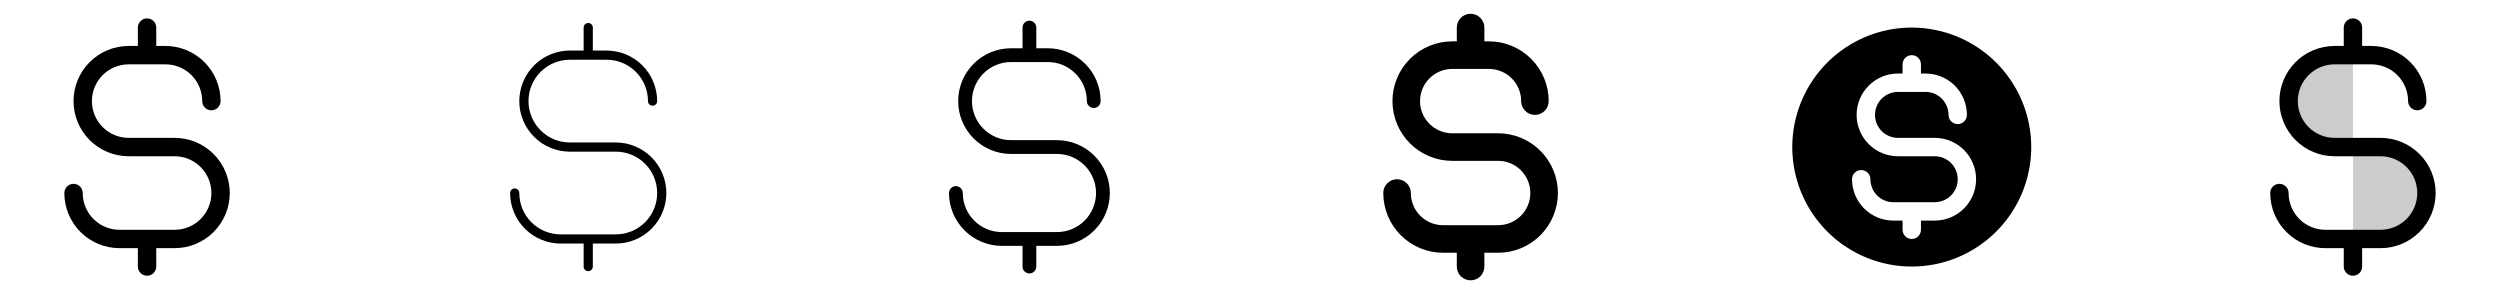 <svg width="272" height="32" viewBox="0 0 272 32" fill="none" xmlns="http://www.w3.org/2000/svg">
<g clip-path="url(#clip0_17_8285)">
<path d="M25 21C24.998 22.591 24.366 24.116 23.241 25.241C22.116 26.366 20.591 26.998 19 27H17V29C17 29.265 16.895 29.52 16.707 29.707C16.52 29.895 16.265 30 16 30C15.735 30 15.48 29.895 15.293 29.707C15.105 29.52 15 29.265 15 29V27H13C11.409 26.998 9.884 26.366 8.759 25.241C7.634 24.116 7.002 22.591 7 21C7 20.735 7.105 20.48 7.293 20.293C7.48 20.105 7.735 20 8 20C8.265 20 8.52 20.105 8.707 20.293C8.895 20.48 9 20.735 9 21C9 22.061 9.421 23.078 10.172 23.828C10.922 24.579 11.939 25 13 25H19C20.061 25 21.078 24.579 21.828 23.828C22.579 23.078 23 22.061 23 21C23 19.939 22.579 18.922 21.828 18.172C21.078 17.421 20.061 17 19 17H14C12.409 17 10.883 16.368 9.757 15.243C8.632 14.117 8 12.591 8 11C8 9.409 8.632 7.883 9.757 6.757C10.883 5.632 12.409 5 14 5H15V3C15 2.735 15.105 2.48 15.293 2.293C15.48 2.105 15.735 2 16 2C16.265 2 16.52 2.105 16.707 2.293C16.895 2.48 17 2.735 17 3V5H18C19.591 5.002 21.116 5.634 22.241 6.759C23.366 7.884 23.998 9.409 24 11C24 11.265 23.895 11.52 23.707 11.707C23.52 11.895 23.265 12 23 12C22.735 12 22.48 11.895 22.293 11.707C22.105 11.52 22 11.265 22 11C22 9.939 21.579 8.922 20.828 8.172C20.078 7.421 19.061 7 18 7H14C12.939 7 11.922 7.421 11.172 8.172C10.421 8.922 10 9.939 10 11C10 12.061 10.421 13.078 11.172 13.828C11.922 14.579 12.939 15 14 15H19C20.591 15.002 22.116 15.634 23.241 16.759C24.366 17.884 24.998 19.409 25 21Z" fill="currentColor"/>
<path d="M72.5 21C72.498 22.458 71.918 23.856 70.887 24.887C69.856 25.918 68.458 26.498 67 26.5H64.5V29C64.5 29.133 64.447 29.26 64.354 29.354C64.26 29.447 64.133 29.5 64 29.5C63.867 29.5 63.74 29.447 63.646 29.354C63.553 29.26 63.5 29.133 63.5 29V26.5H61C59.542 26.498 58.144 25.918 57.113 24.887C56.082 23.856 55.502 22.458 55.5 21C55.5 20.867 55.553 20.74 55.646 20.646C55.74 20.553 55.867 20.5 56 20.5C56.133 20.5 56.26 20.553 56.354 20.646C56.447 20.74 56.5 20.867 56.5 21C56.5 22.194 56.974 23.338 57.818 24.182C58.662 25.026 59.806 25.5 61 25.5H67C68.194 25.5 69.338 25.026 70.182 24.182C71.026 23.338 71.5 22.194 71.5 21C71.5 19.806 71.026 18.662 70.182 17.818C69.338 16.974 68.194 16.5 67 16.5H62C60.541 16.5 59.142 15.921 58.111 14.889C57.08 13.858 56.5 12.459 56.5 11C56.5 9.541 57.08 8.142 58.111 7.111C59.142 6.079 60.541 5.5 62 5.5H63.5V3C63.5 2.867 63.553 2.74 63.646 2.646C63.74 2.553 63.867 2.5 64 2.5C64.133 2.5 64.26 2.553 64.354 2.646C64.447 2.74 64.5 2.867 64.5 3V5.5H66C67.458 5.502 68.856 6.082 69.887 7.113C70.918 8.144 71.498 9.542 71.5 11C71.5 11.133 71.447 11.26 71.354 11.354C71.26 11.447 71.133 11.5 71 11.5C70.867 11.5 70.74 11.447 70.646 11.354C70.553 11.26 70.5 11.133 70.5 11C70.5 9.807 70.026 8.662 69.182 7.818C68.338 6.974 67.194 6.5 66 6.5H62C60.806 6.5 59.662 6.974 58.818 7.818C57.974 8.662 57.5 9.807 57.5 11C57.5 12.194 57.974 13.338 58.818 14.182C59.662 15.026 60.806 15.5 62 15.5H67C68.458 15.502 69.856 16.082 70.887 17.113C71.918 18.144 72.498 19.542 72.5 21Z" fill="currentColor"/>
<path d="M120.75 21C120.748 22.524 120.142 23.986 119.064 25.064C117.986 26.142 116.524 26.748 115 26.75H112.75V29C112.75 29.199 112.671 29.39 112.53 29.53C112.39 29.671 112.199 29.75 112 29.75C111.801 29.75 111.61 29.671 111.47 29.53C111.329 29.39 111.25 29.199 111.25 29V26.75H109C107.476 26.748 106.014 26.142 104.936 25.064C103.858 23.986 103.252 22.524 103.25 21C103.25 20.801 103.329 20.61 103.47 20.47C103.61 20.329 103.801 20.25 104 20.25C104.199 20.25 104.39 20.329 104.53 20.47C104.671 20.61 104.75 20.801 104.75 21C104.75 22.127 105.198 23.208 105.995 24.005C106.792 24.802 107.873 25.25 109 25.25H115C116.127 25.25 117.208 24.802 118.005 24.005C118.802 23.208 119.25 22.127 119.25 21C119.25 19.873 118.802 18.792 118.005 17.995C117.208 17.198 116.127 16.75 115 16.75H110C108.475 16.75 107.012 16.144 105.934 15.066C104.856 13.988 104.25 12.525 104.25 11C104.25 9.475 104.856 8.012 105.934 6.934C107.012 5.856 108.475 5.25 110 5.25H111.25V3C111.25 2.801 111.329 2.61 111.47 2.47C111.61 2.329 111.801 2.25 112 2.25C112.199 2.25 112.39 2.329 112.53 2.47C112.671 2.61 112.75 2.801 112.75 3V5.25H114C115.524 5.252 116.986 5.858 118.064 6.936C119.142 8.014 119.748 9.476 119.75 11C119.75 11.199 119.671 11.39 119.53 11.53C119.39 11.671 119.199 11.75 119 11.75C118.801 11.75 118.61 11.671 118.47 11.53C118.329 11.39 118.25 11.199 118.25 11C118.25 9.873 117.802 8.792 117.005 7.995C116.208 7.198 115.127 6.75 114 6.75H110C108.873 6.75 107.792 7.198 106.995 7.995C106.198 8.792 105.75 9.873 105.75 11C105.75 12.127 106.198 13.208 106.995 14.005C107.792 14.802 108.873 15.25 110 15.25H115C116.524 15.252 117.986 15.858 119.064 16.936C120.142 18.014 120.748 19.476 120.75 21Z" fill="currentColor"/>
<path d="M169.5 21C169.498 22.723 168.813 24.375 167.594 25.594C166.375 26.813 164.723 27.498 163 27.5H161.5V29C161.5 29.398 161.342 29.779 161.061 30.061C160.779 30.342 160.398 30.5 160 30.5C159.602 30.5 159.221 30.342 158.939 30.061C158.658 29.779 158.5 29.398 158.5 29V27.5H157C155.277 27.498 153.625 26.813 152.406 25.594C151.187 24.375 150.502 22.723 150.5 21C150.5 20.602 150.658 20.221 150.939 19.939C151.221 19.658 151.602 19.5 152 19.5C152.398 19.5 152.779 19.658 153.061 19.939C153.342 20.221 153.5 20.602 153.5 21C153.5 21.928 153.869 22.819 154.525 23.475C155.182 24.131 156.072 24.5 157 24.5H163C163.928 24.5 164.818 24.131 165.475 23.475C166.131 22.819 166.5 21.928 166.5 21C166.5 20.072 166.131 19.181 165.475 18.525C164.818 17.869 163.928 17.5 163 17.5H158C156.276 17.5 154.623 16.815 153.404 15.596C152.185 14.377 151.5 12.724 151.5 11C151.5 9.276 152.185 7.623 153.404 6.404C154.623 5.185 156.276 4.5 158 4.5H158.5V3C158.5 2.602 158.658 2.221 158.939 1.939C159.221 1.658 159.602 1.5 160 1.5C160.398 1.5 160.779 1.658 161.061 1.939C161.342 2.221 161.5 2.602 161.5 3V4.5H162C163.723 4.502 165.375 5.187 166.594 6.406C167.813 7.625 168.498 9.277 168.5 11C168.5 11.398 168.342 11.779 168.061 12.061C167.779 12.342 167.398 12.5 167 12.5C166.602 12.5 166.221 12.342 165.939 12.061C165.658 11.779 165.5 11.398 165.5 11C165.5 10.072 165.131 9.181 164.475 8.525C163.818 7.869 162.928 7.5 162 7.5H158C157.072 7.5 156.182 7.869 155.525 8.525C154.869 9.181 154.5 10.072 154.5 11C154.5 11.928 154.869 12.819 155.525 13.475C156.182 14.131 157.072 14.5 158 14.5H163C164.723 14.502 166.375 15.187 167.594 16.406C168.813 17.625 169.498 19.277 169.5 21Z" fill="currentColor"/>
<path d="M208 3C205.429 3 202.915 3.762 200.778 5.191C198.64 6.619 196.974 8.65 195.99 11.025C195.006 13.401 194.748 16.014 195.25 18.536C195.751 21.058 196.99 23.374 198.808 25.192C200.626 27.011 202.942 28.249 205.464 28.75C207.986 29.252 210.599 28.994 212.975 28.01C215.35 27.026 217.381 25.36 218.809 23.222C220.238 21.085 221 18.571 221 16C220.996 12.553 219.626 9.249 217.188 6.812C214.751 4.374 211.447 3.004 208 3ZM210.5 24H209V25C209 25.265 208.895 25.52 208.707 25.707C208.52 25.895 208.265 26 208 26C207.735 26 207.48 25.895 207.293 25.707C207.105 25.52 207 25.265 207 25V24H206C204.807 24 203.662 23.526 202.818 22.682C201.974 21.838 201.5 20.694 201.5 19.5C201.5 19.235 201.605 18.98 201.793 18.793C201.98 18.605 202.235 18.5 202.5 18.5C202.765 18.5 203.02 18.605 203.207 18.793C203.395 18.98 203.5 19.235 203.5 19.5C203.5 20.163 203.763 20.799 204.232 21.268C204.701 21.737 205.337 22 206 22H210.5C211.163 22 211.799 21.737 212.268 21.268C212.737 20.799 213 20.163 213 19.5C213 18.837 212.737 18.201 212.268 17.732C211.799 17.263 211.163 17 210.5 17H206.5C205.307 17 204.162 16.526 203.318 15.682C202.474 14.838 202 13.694 202 12.5C202 11.306 202.474 10.162 203.318 9.318C204.162 8.474 205.307 8 206.5 8H207V7C207 6.735 207.105 6.48 207.293 6.293C207.48 6.105 207.735 6 208 6C208.265 6 208.52 6.105 208.707 6.293C208.895 6.48 209 6.735 209 7V8H209.5C210.693 8 211.838 8.474 212.682 9.318C213.526 10.162 214 11.306 214 12.5C214 12.765 213.895 13.02 213.707 13.207C213.52 13.395 213.265 13.5 213 13.5C212.735 13.5 212.48 13.395 212.293 13.207C212.105 13.02 212 12.765 212 12.5C212 11.837 211.737 11.201 211.268 10.732C210.799 10.263 210.163 10 209.5 10H206.5C205.837 10 205.201 10.263 204.732 10.732C204.263 11.201 204 11.837 204 12.5C204 13.163 204.263 13.799 204.732 14.268C205.201 14.737 205.837 15 206.5 15H210.5C211.693 15 212.838 15.474 213.682 16.318C214.526 17.162 215 18.306 215 19.5C215 20.694 214.526 21.838 213.682 22.682C212.838 23.526 211.693 24 210.5 24Z" fill="currentColor"/>
<path opacity="0.2" d="M264 21C264 21.657 263.871 22.307 263.619 22.913C263.368 23.52 263 24.071 262.536 24.535C262.071 25 261.52 25.368 260.913 25.619C260.307 25.871 259.657 26 259 26H256V16H259C259.657 16 260.307 16.129 260.913 16.381C261.52 16.632 262.071 17 262.536 17.465C263 17.929 263.368 18.48 263.619 19.087C263.871 19.693 264 20.343 264 21ZM254 6C252.674 6 251.402 6.527 250.464 7.464C249.527 8.402 249 9.674 249 11C249 12.326 249.527 13.598 250.464 14.536C251.402 15.473 252.674 16 254 16H256V6H254Z" fill="currentColor"/>
<path d="M265 21C264.998 22.591 264.366 24.116 263.241 25.241C262.116 26.366 260.591 26.998 259 27H257V29C257 29.265 256.895 29.52 256.707 29.707C256.52 29.895 256.265 30 256 30C255.735 30 255.48 29.895 255.293 29.707C255.105 29.52 255 29.265 255 29V27H253C251.409 26.998 249.884 26.366 248.759 25.241C247.634 24.116 247.002 22.591 247 21C247 20.735 247.105 20.48 247.293 20.293C247.48 20.105 247.735 20 248 20C248.265 20 248.52 20.105 248.707 20.293C248.895 20.48 249 20.735 249 21C249 22.061 249.421 23.078 250.172 23.828C250.922 24.579 251.939 25 253 25H259C260.061 25 261.078 24.579 261.828 23.828C262.579 23.078 263 22.061 263 21C263 19.939 262.579 18.922 261.828 18.172C261.078 17.421 260.061 17 259 17H254C252.409 17 250.883 16.368 249.757 15.243C248.632 14.117 248 12.591 248 11C248 9.409 248.632 7.883 249.757 6.757C250.883 5.632 252.409 5 254 5H255V3C255 2.735 255.105 2.48 255.293 2.293C255.48 2.105 255.735 2 256 2C256.265 2 256.52 2.105 256.707 2.293C256.895 2.48 257 2.735 257 3V5H258C259.591 5.002 261.116 5.634 262.241 6.759C263.366 7.884 263.998 9.409 264 11C264 11.265 263.895 11.52 263.707 11.707C263.52 11.895 263.265 12 263 12C262.735 12 262.48 11.895 262.293 11.707C262.105 11.52 262 11.265 262 11C262 9.939 261.579 8.922 260.828 8.172C260.078 7.421 259.061 7 258 7H254C252.939 7 251.922 7.421 251.172 8.172C250.421 8.922 250 9.939 250 11C250 12.061 250.421 13.078 251.172 13.828C251.922 14.579 252.939 15 254 15H259C260.591 15.002 262.116 15.634 263.241 16.759C264.366 17.884 264.998 19.409 265 21Z" fill="currentColor"/>
</g>
<defs>
<clipPath id="clip0_17_8285">
<rect width="272" height="32" rx="5" fill="white"/>
</clipPath>
</defs>
</svg>
